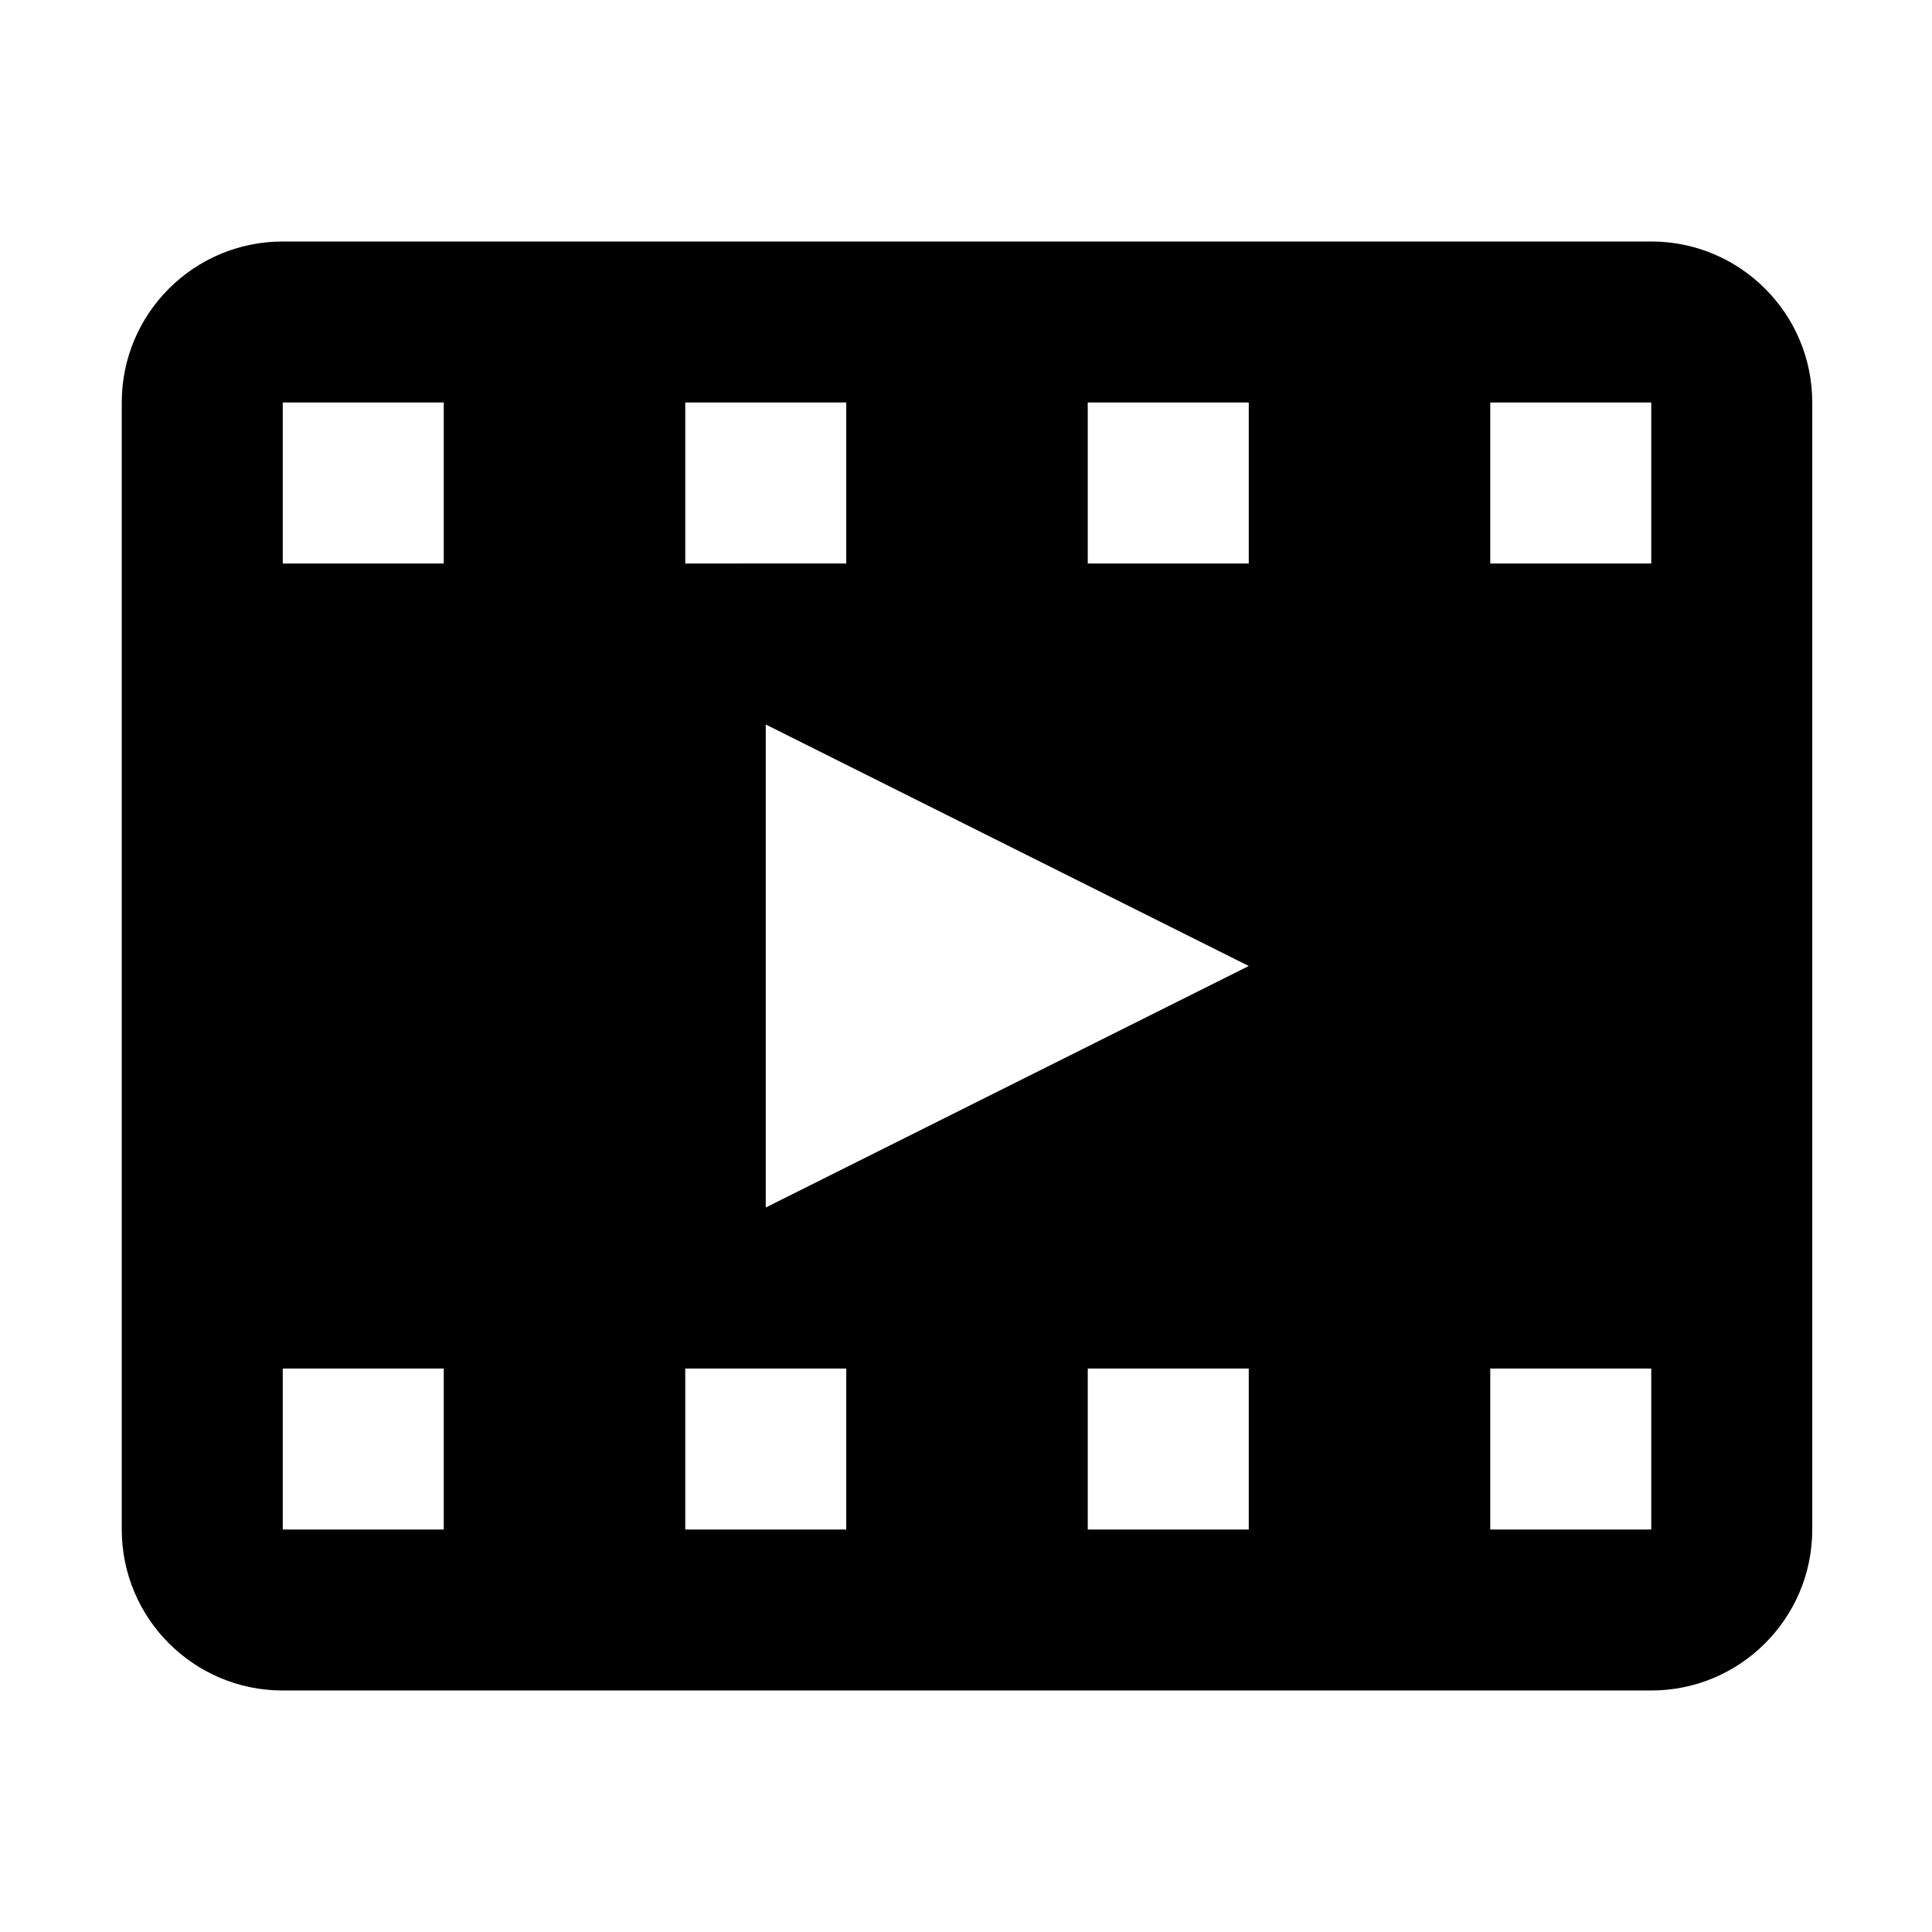 <svg viewBox="0 0 1920 1920" version="1.1" xmlns="http://www.w3.org/2000/svg">
    <path d="M1641 560h-160V400h160v160zm0 960h-160v-160h160v160zm-400-960h-160V400h160v160zm-480 640V720l480 240-480 240zm480 320h-160v-160h160v160zm-400 0H681v-160h160v160zM441 560H281V400h160v160zm0 960H281v-160h160v160zM681 400h160v160H681V400zm960-160H281c-88.4 0-160 71.6-160 160v1120c0 88.32 71.6 160 160 160h1360c88.32 0 160-71.68 160-160V400c0-88.4-71.68-160-160-160z" stroke="none" stroke-width="1" fill-rule="evenodd"/>
</svg>

